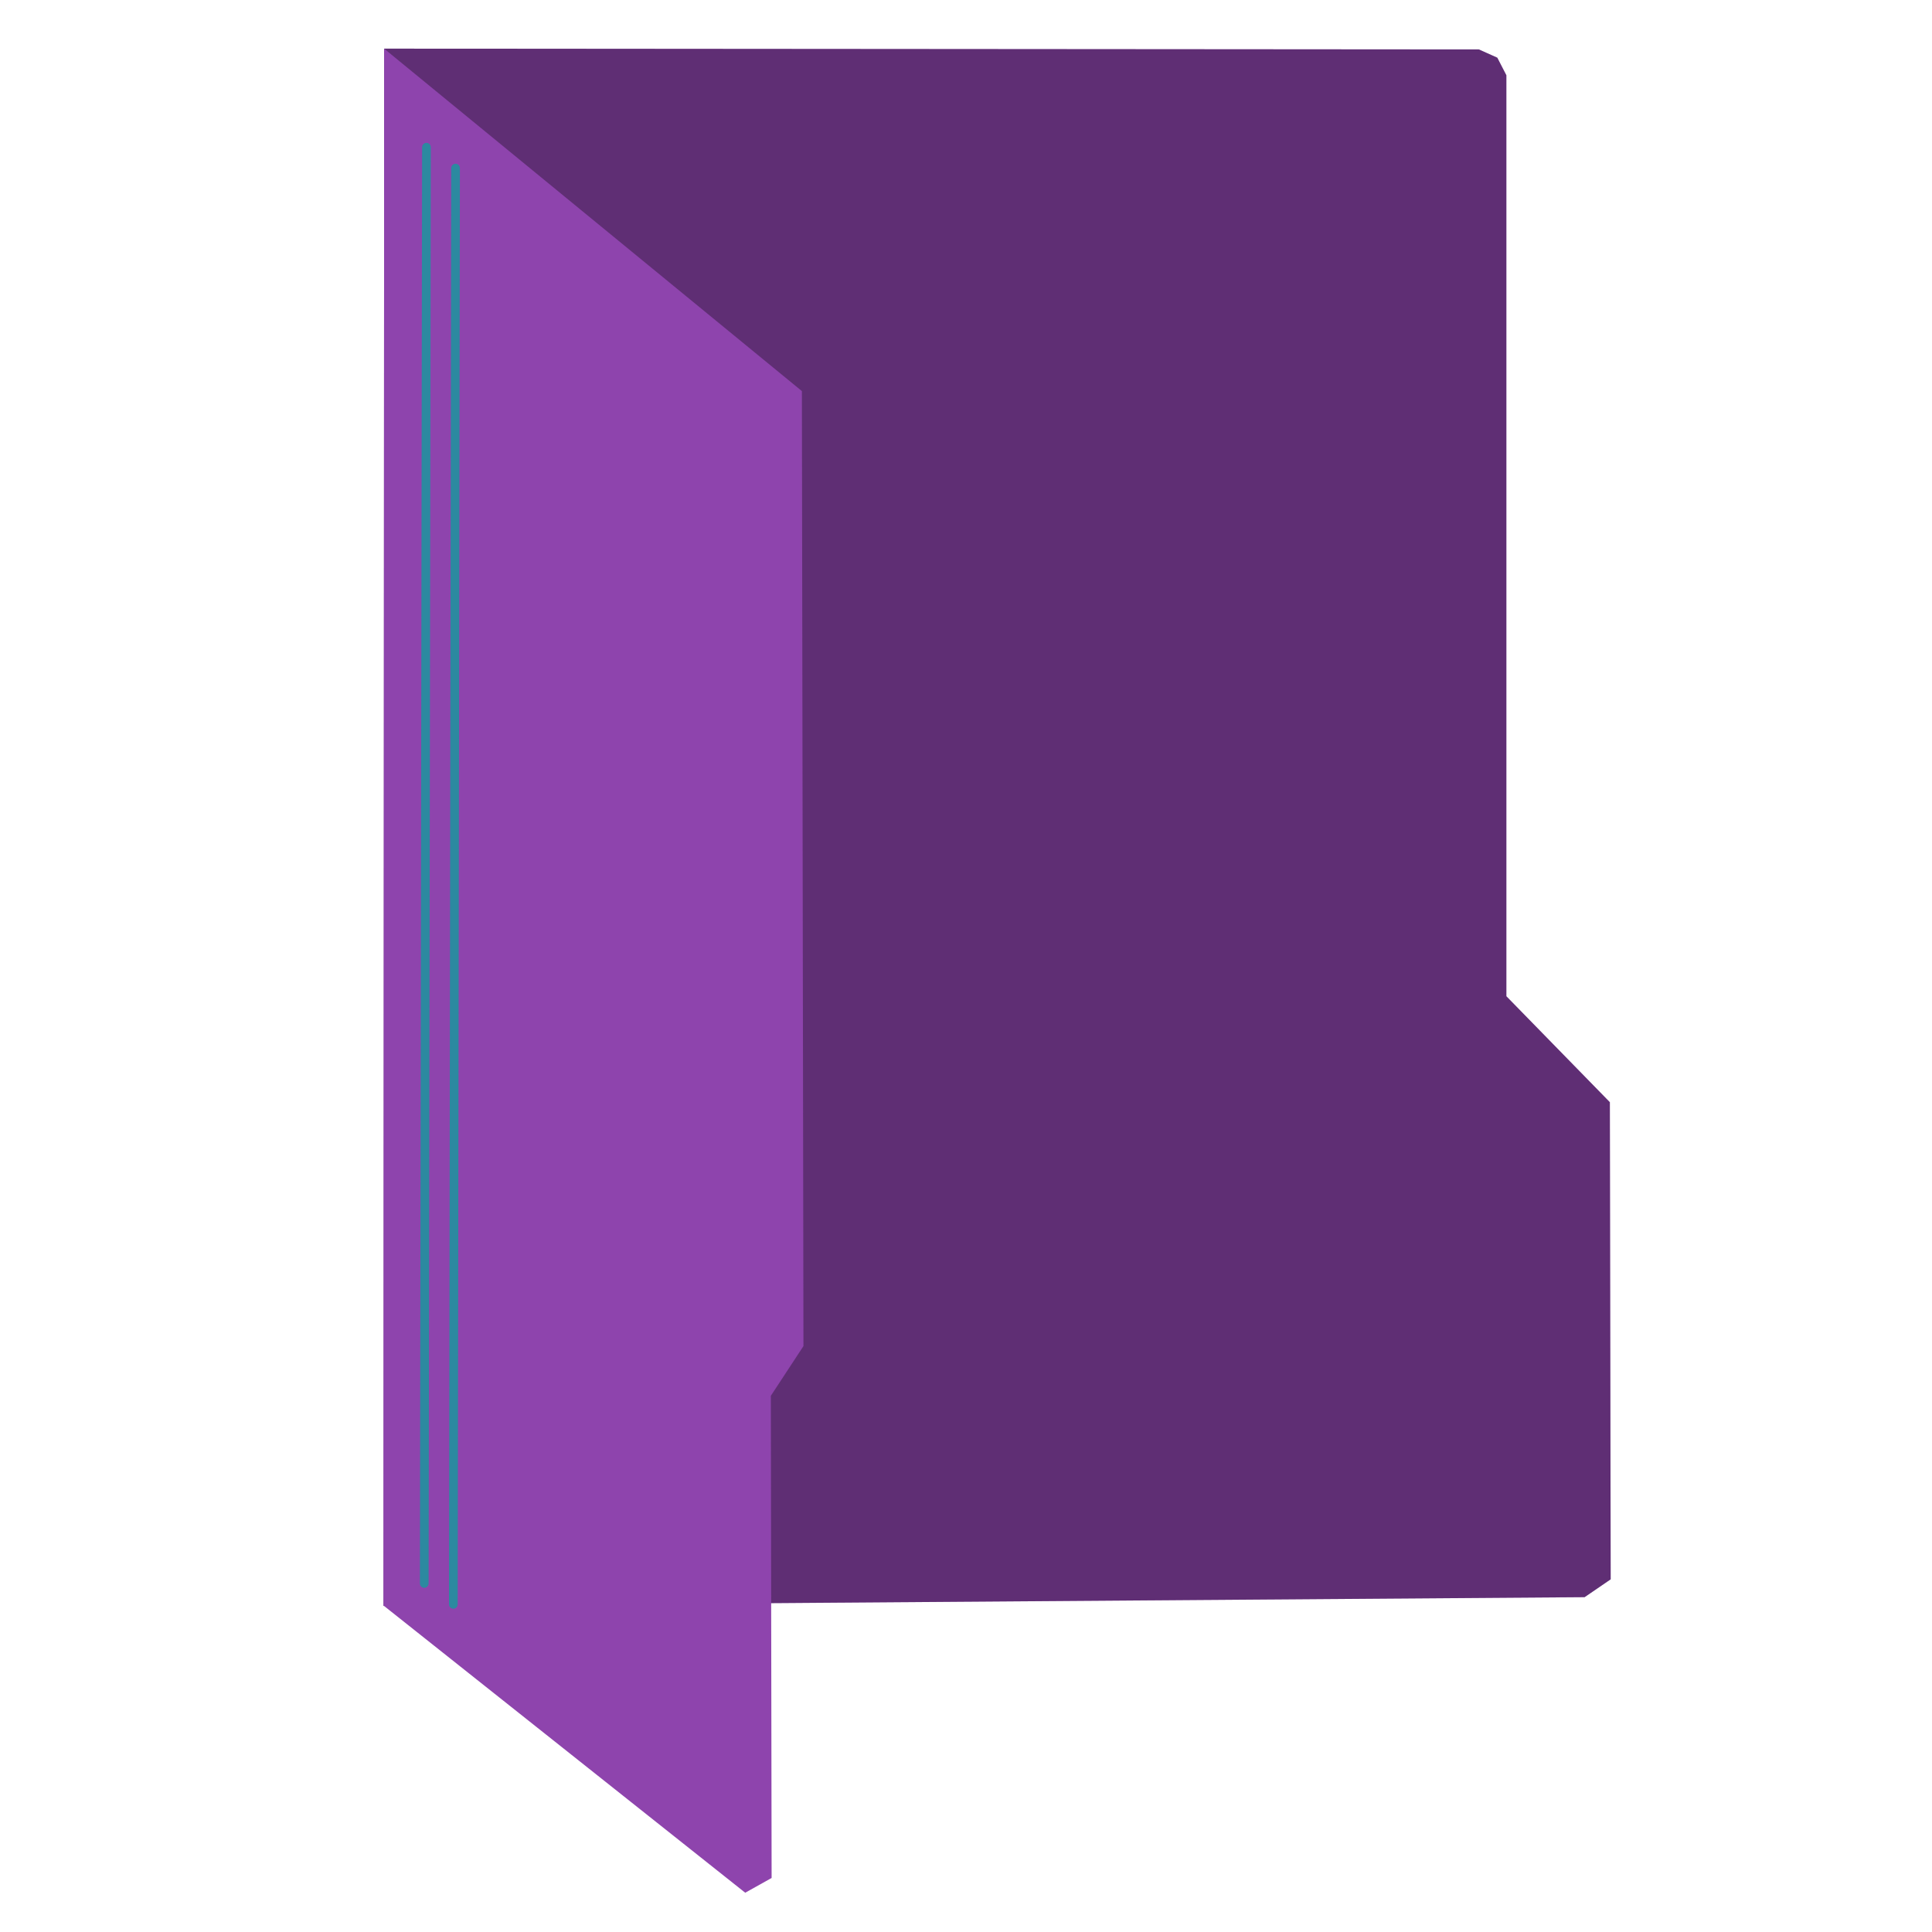 <?xml version="1.0" encoding="UTF-8"?>
<!-- Created with Inkscape (http://www.inkscape.org/) -->
<svg width="512" height="512" version="1.1" xmlns="http://www.w3.org/2000/svg" xmlns:cc="http://creativecommons.org/ns#" xmlns:dc="http://purl.org/dc/elements/1.1/" xmlns:rdf="http://www.w3.org/1999/02/22-rdf-syntax-ns#">
 <g transform="translate(0 -540.36)">
  <path d="m101.81 553.25 290.12 0.218 4.874 2.183 2.401 4.656v244.07l27.426 28.081 0.218 126.44-6.911 4.729-318.28 2.328z" fill="#8e44ad"/>
  <path d="m101.81 553.25 290.12 0.218 4.874 2.183 2.401 4.656v244.07l27.426 28.081 0.218 126.44-6.911 4.729-318.28 2.328z" fill-opacity=".33"/>
  <path d="m101.81 553.26 110.7 90.743 0.412 253.09-8.642 13.169 0.206 127.78-6.996 3.909-95.851-76.106z" fill="#8e44ad"/>
  <path d="m112.43 959.99 0.582-380.62" fill="none" stroke="#2c89a0" stroke-linecap="round" stroke-width="2.305px"/>
  <path d="m120.14 965.53 0.582-380.62" fill="none" stroke="#2c89a0" stroke-linecap="round" stroke-width="2.305px"/>
 </g>
</svg>
